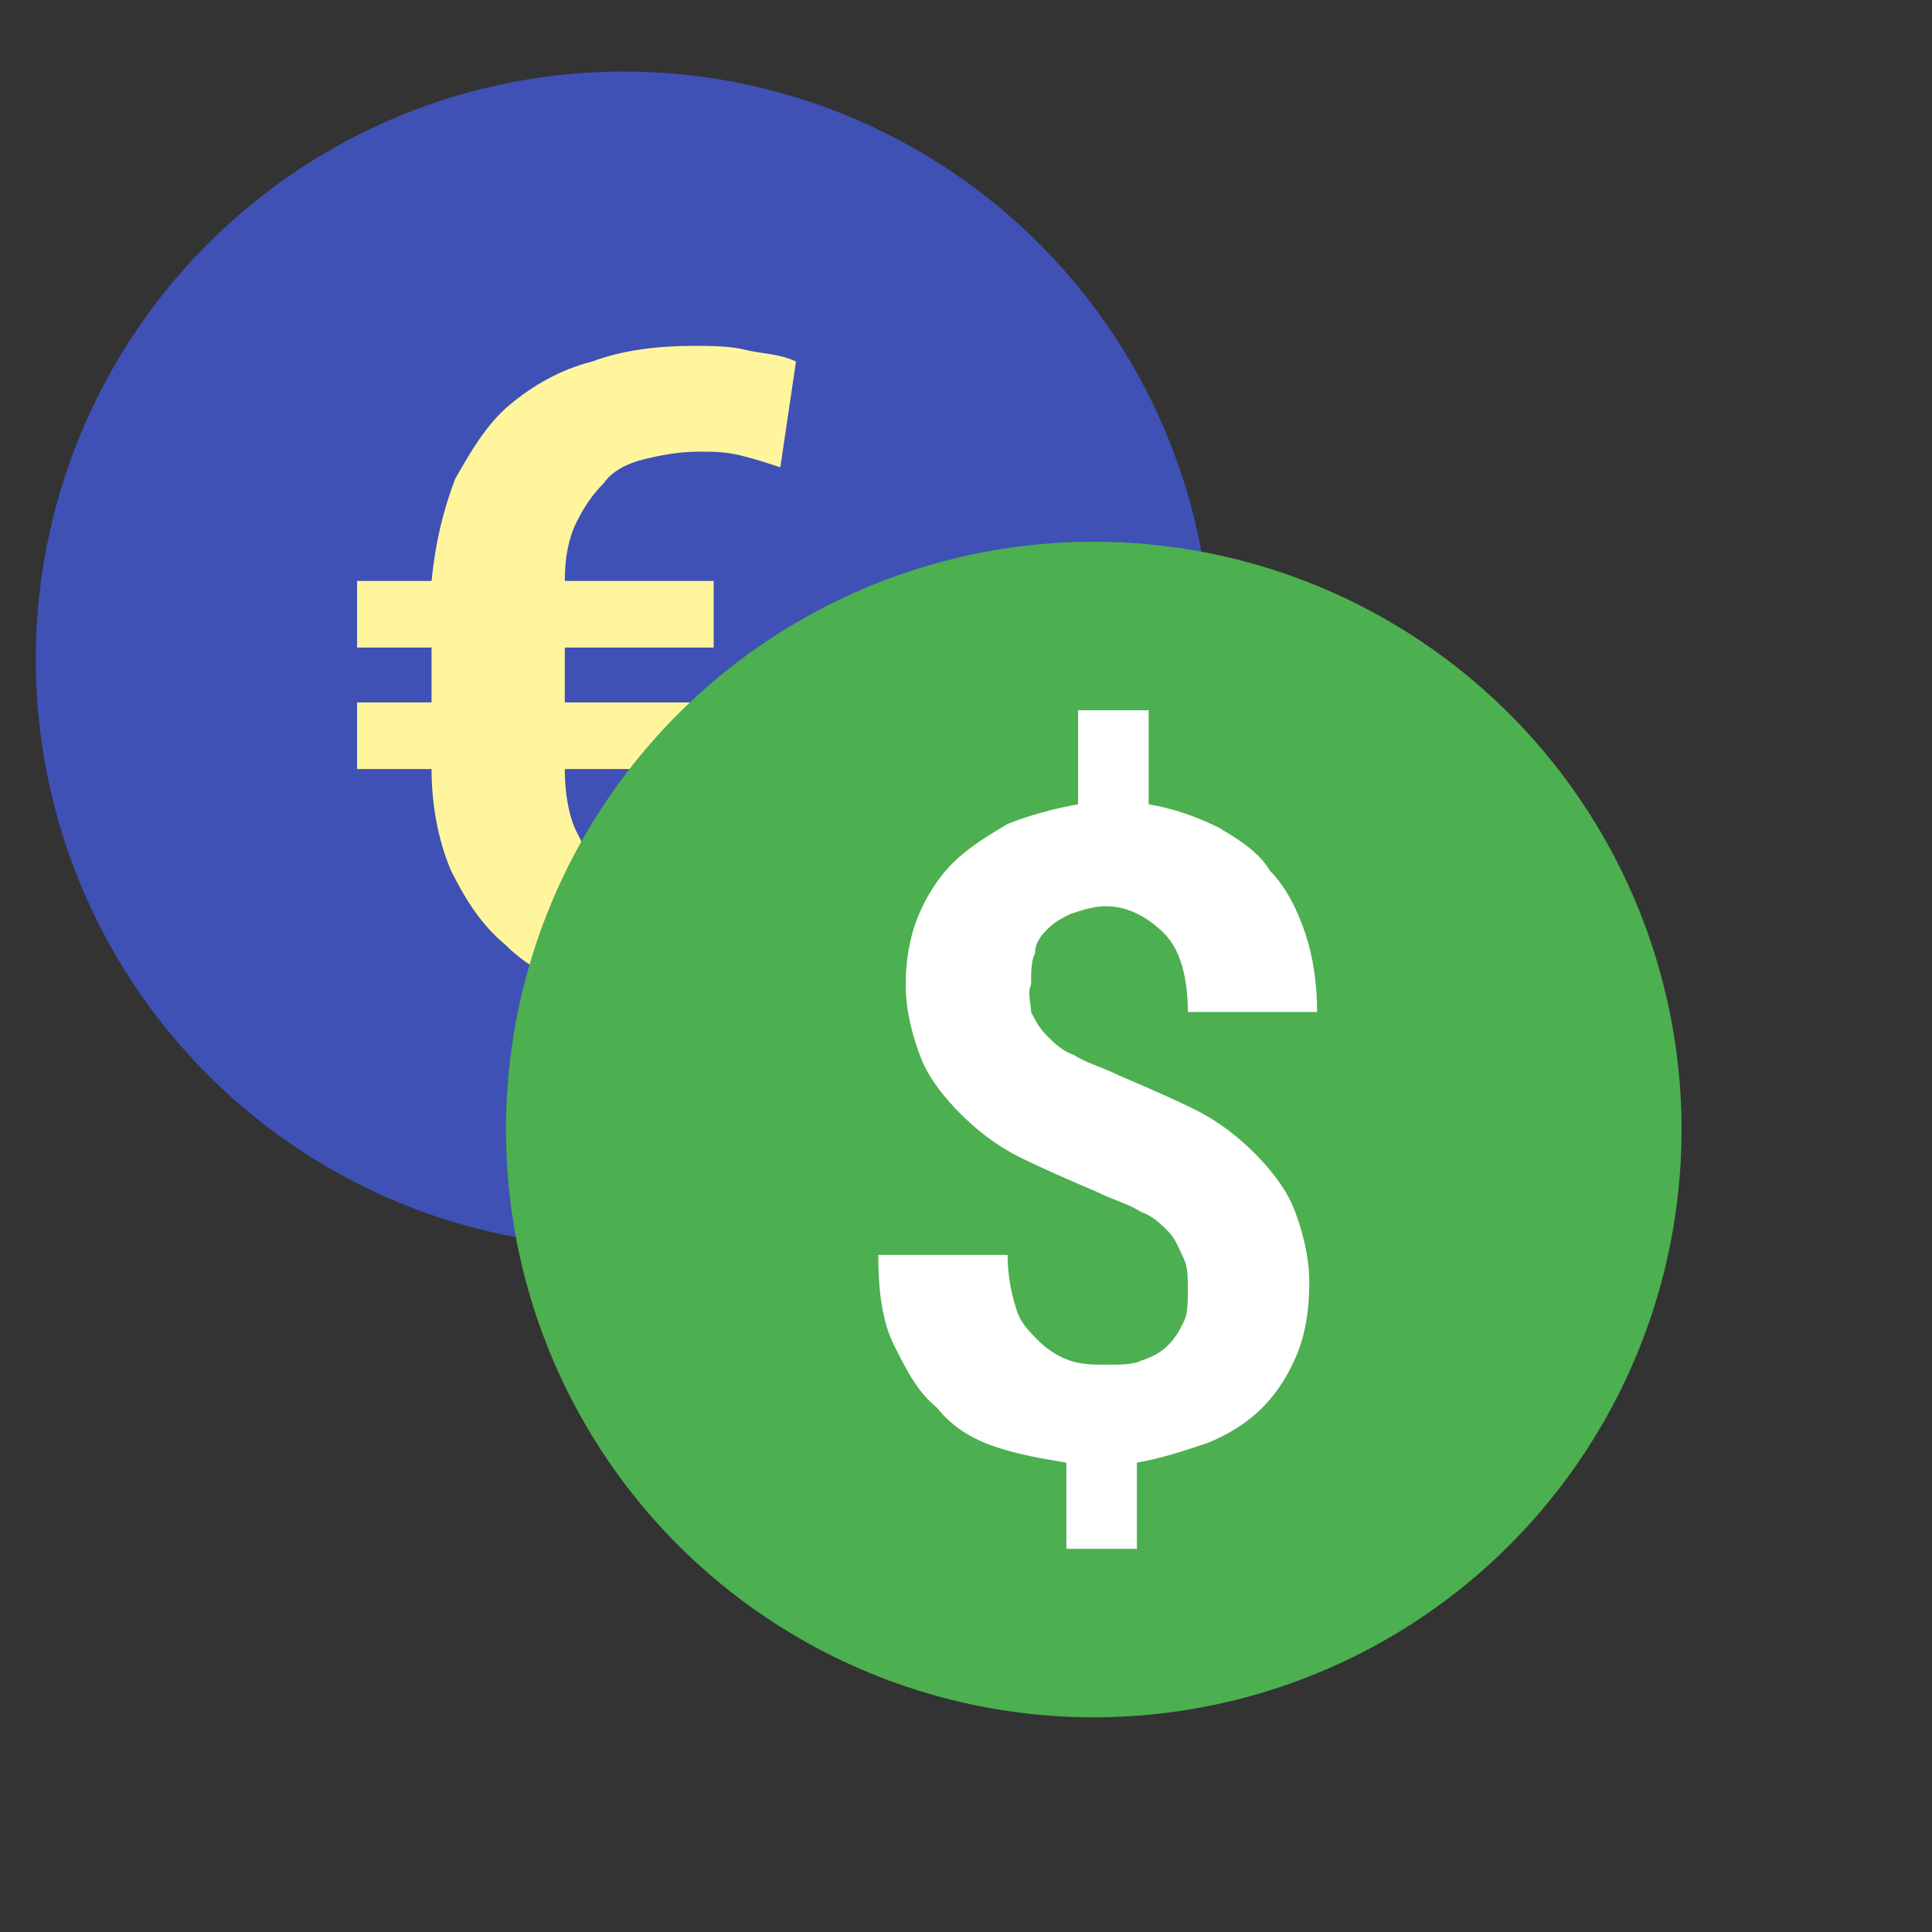 <?xml version="1.0" encoding="UTF-8" standalone="no"?>
<svg width="54px" height="54px" viewBox="0 0 54 54" version="1.1" xmlns="http://www.w3.org/2000/svg" xmlns:xlink="http://www.w3.org/1999/xlink" xmlns:sketch="http://www.bohemiancoding.com/sketch/ns">
    <rect x="0" y="0" width="54" height="54" fill="#333333" stroke="none"/>
    <!-- Generator: Sketch 3.3.2 (12043) - http://www.bohemiancoding.com/sketch -->
    <title>currency_exchange</title>
    <desc>Created with Sketch.</desc>
    <defs></defs>
    <g id="Welcome" stroke="none" stroke-width="1" fill="none" fill-rule="evenodd" sketch:type="MSPage">
        <g id="Desktop-HD" sketch:type="MSArtboardGroup" transform="translate(-26, -240)">
            <g id="Sidebar" sketch:type="MSLayerGroup" transform="translate(-1, 0)">
                <g id="Forex-Button" transform="translate(1, 215)" sketch:type="MSShapeGroup">
                    <g id="currency_exchange" transform="translate(27, 27)">
                        <circle id="Oval" fill="#3F51B5" cx="16.429" cy="16.429" r="16.429"></circle>
                        <path d="M18.948,14.238 L18.948,16.1 L14.786,16.1 L14.786,17.633 L18.948,17.633 L18.948,19.495 L14.786,19.495 C14.786,20.152 14.895,20.81 15.114,21.248 C15.333,21.686 15.552,22.124 15.881,22.343 C16.21,22.671 16.648,22.781 17.086,23 C17.524,23.11 18.071,23.219 18.619,23.219 C19.057,23.219 19.386,23.219 19.824,23.11 C20.262,23 20.59,23 20.919,22.781 L21.357,25.738 C20.919,25.848 20.371,25.957 19.824,25.957 C19.276,26.067 18.729,26.067 18.181,26.067 C17.195,26.067 16.21,25.957 15.333,25.629 C14.457,25.41 13.69,24.971 13.143,24.424 C12.486,23.876 12.048,23.219 11.61,22.343 C11.281,21.576 11.062,20.59 11.062,19.495 L8.981,19.495 L8.981,17.633 L11.062,17.633 L11.062,16.1 L8.981,16.1 L8.981,14.238 L11.062,14.238 C11.171,13.143 11.39,12.267 11.719,11.39 C12.157,10.624 12.595,9.857 13.252,9.31 C13.91,8.762 14.676,8.324 15.552,8.105 C16.429,7.776 17.414,7.667 18.4,7.667 C18.838,7.667 19.386,7.667 19.824,7.776 C20.262,7.886 20.81,7.886 21.248,8.105 L20.81,11.062 C20.481,10.952 20.152,10.843 19.714,10.733 C19.276,10.624 18.948,10.624 18.51,10.624 C17.962,10.624 17.414,10.733 16.976,10.843 C16.538,10.952 16.1,11.171 15.881,11.5 C15.552,11.829 15.333,12.157 15.114,12.595 C14.895,13.033 14.786,13.581 14.786,14.238 L18.948,14.238 L18.948,14.238 Z" id="Shape" fill="#FFF59D"></path>
                        <circle id="Oval" fill="#4CAF50" cx="29.571" cy="29.571" r="16.429"></circle>
                        <path d="M27.819,26.286 C27.929,26.505 28.038,26.724 28.257,26.943 C28.476,27.162 28.695,27.381 29.024,27.49 C29.352,27.71 29.79,27.819 30.229,28.038 C30.995,28.367 31.762,28.695 32.419,29.024 C33.076,29.352 33.624,29.79 34.062,30.229 C34.5,30.667 34.938,31.214 35.157,31.762 C35.376,32.31 35.595,33.076 35.595,33.843 C35.595,34.61 35.486,35.267 35.267,35.814 C35.048,36.362 34.719,36.91 34.281,37.348 C33.843,37.786 33.295,38.114 32.748,38.333 C32.09,38.552 31.433,38.771 30.776,38.881 L30.776,41.29 L28.805,41.29 L28.805,38.881 C28.148,38.771 27.49,38.662 26.833,38.443 C26.176,38.224 25.629,37.895 25.19,37.348 C24.643,36.91 24.314,36.252 23.986,35.595 C23.657,34.938 23.548,34.062 23.548,33.076 L27.162,33.076 C27.162,33.624 27.271,34.171 27.381,34.5 C27.49,34.938 27.71,35.157 28.038,35.486 C28.257,35.705 28.586,35.924 28.914,36.033 C29.243,36.143 29.571,36.143 29.9,36.143 C30.338,36.143 30.667,36.143 30.886,36.033 C31.214,35.924 31.433,35.814 31.652,35.595 C31.871,35.376 31.981,35.157 32.09,34.938 C32.2,34.719 32.2,34.39 32.2,34.062 C32.2,33.733 32.2,33.405 32.09,33.186 C31.981,32.967 31.871,32.638 31.652,32.419 C31.433,32.2 31.214,31.981 30.886,31.871 C30.557,31.652 30.119,31.543 29.681,31.324 C28.914,30.995 28.148,30.667 27.49,30.338 C26.833,30.01 26.286,29.571 25.848,29.133 C25.41,28.695 24.971,28.148 24.752,27.6 C24.533,27.052 24.314,26.286 24.314,25.519 C24.314,24.862 24.424,24.205 24.643,23.657 C24.862,23.11 25.19,22.562 25.629,22.124 C26.067,21.686 26.614,21.357 27.162,21.029 C27.71,20.81 28.476,20.59 29.133,20.481 L29.133,17.852 L31.105,17.852 L31.105,20.481 C31.762,20.59 32.419,20.81 33.076,21.138 C33.624,21.467 34.171,21.795 34.5,22.343 C34.938,22.781 35.267,23.438 35.486,24.095 C35.705,24.752 35.814,25.519 35.814,26.286 L32.2,26.286 C32.2,25.3 31.981,24.533 31.543,24.095 C31.105,23.657 30.557,23.329 29.9,23.329 C29.571,23.329 29.243,23.438 28.914,23.548 C28.695,23.657 28.476,23.767 28.257,23.986 C28.038,24.205 27.929,24.424 27.929,24.643 C27.819,24.862 27.819,25.19 27.819,25.519 C27.71,25.738 27.819,26.067 27.819,26.286 L27.819,26.286 Z" id="Shape" fill="#FFFFFF"></path>
                    </g>
                </g>
            </g>
        </g>
    </g>
</svg>